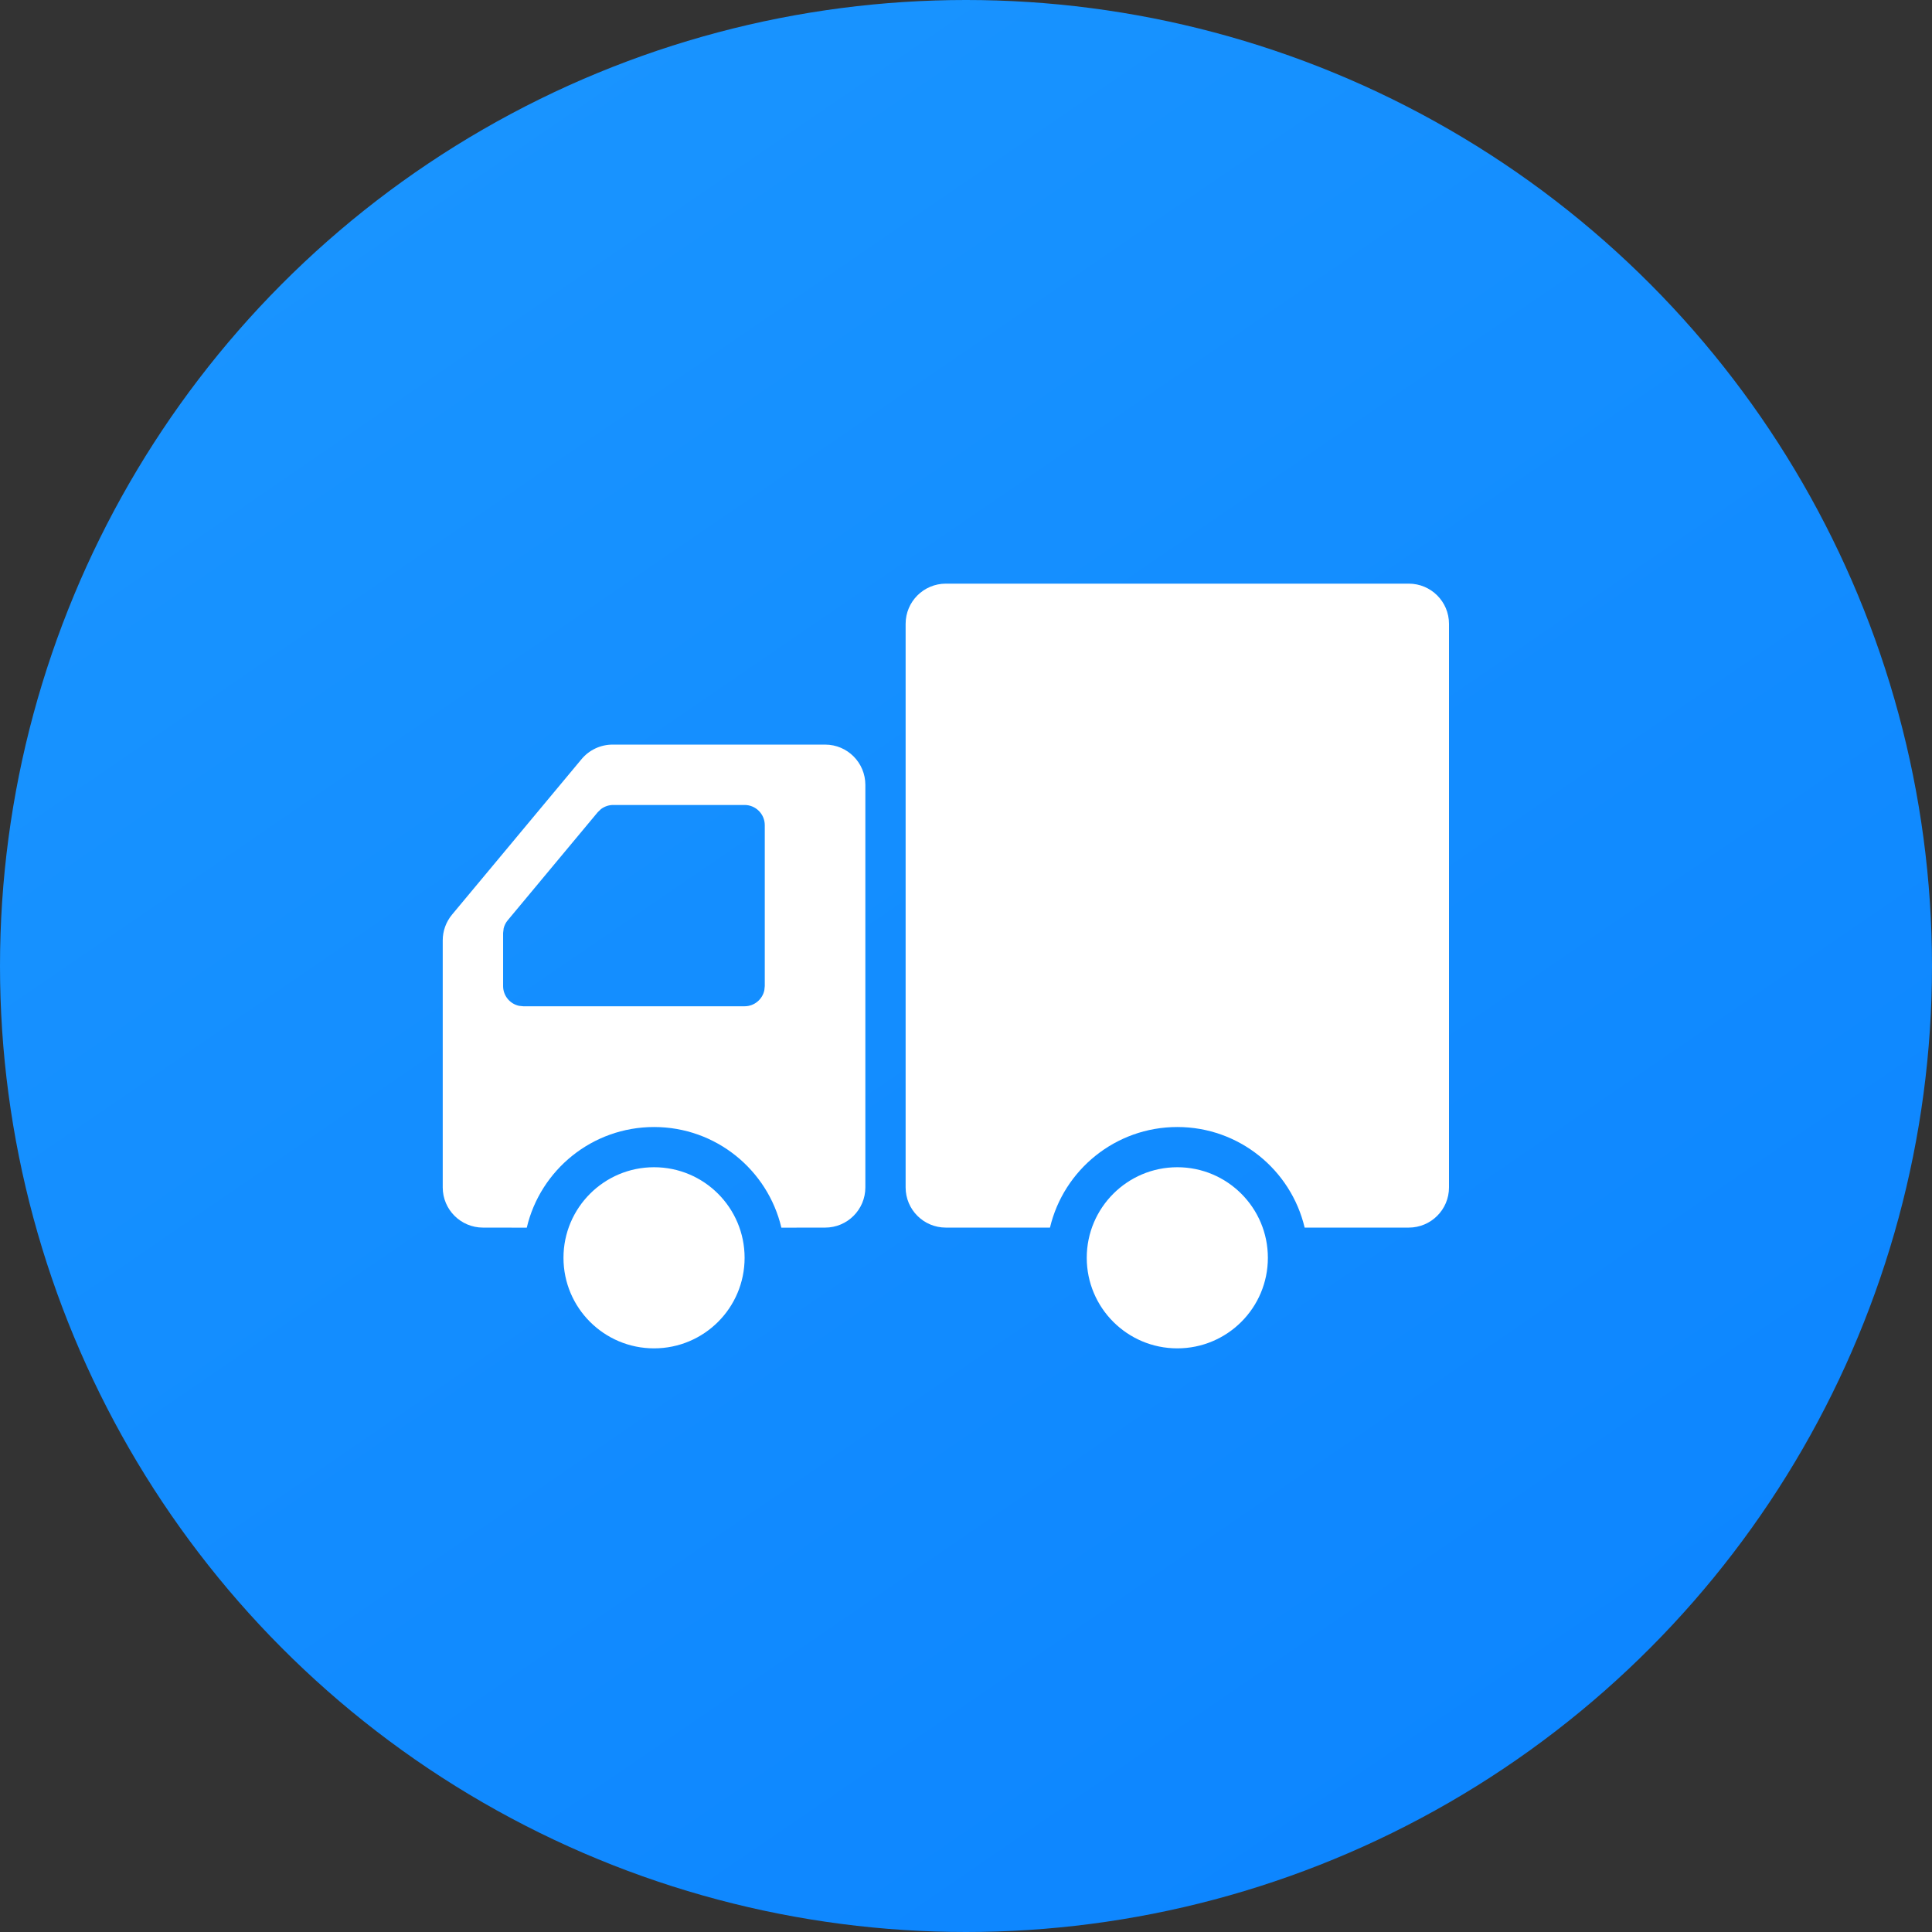 <?xml version="1.0" encoding="UTF-8"?>
<svg width="32px" height="32px" viewBox="0 0 32 32" version="1.1" xmlns="http://www.w3.org/2000/svg" xmlns:xlink="http://www.w3.org/1999/xlink">
    <rect x="0" y="0" width="32" height="32" fill="#333333" stroke="none"/>
    <title>order_icon_van</title>
    <defs>
        <linearGradient x1="21.585%" y1="7.457%" x2="78.265%" y2="90.274%" id="linearGradient-1">
            <stop stop-color="#1994FF" offset="0%"></stop>
            <stop stop-color="#0D86FF" offset="100%"></stop>
        </linearGradient>
    </defs>
    <g id="实体类业务流程" stroke="none" stroke-width="1" fill="none" fill-rule="evenodd">
        <g id="订单详情/待收货" transform="translate(-15, -228)" fill-rule="nonzero">
            <g id="Group-2" transform="translate(0, 204)">
                <g id="订单详情/物流" transform="translate(0, -0)">
                    <g transform="translate(0, -0)" id="订单详情/图标/物流">
                        <g transform="translate(15, 24)">
                            <g id="Group-4">
                                <circle id="Oval" fill="url(#linearGradient-1)" cx="16" cy="16" r="16"></circle>
                                <path d="M10.833,19.333 C11.662,19.333 12.333,20.005 12.333,20.833 C12.333,21.662 11.662,22.333 10.833,22.333 C10.005,22.333 9.333,21.662 9.333,20.833 C9.333,20.005 10.005,19.333 10.833,19.333 Z M19.5,19.333 C20.328,19.333 21,20.005 21,20.833 C21,21.662 20.328,22.333 19.5,22.333 C18.672,22.333 18,21.662 18,20.833 C18,20.005 18.672,19.333 19.5,19.333 Z M13.667,12.333 C14.035,12.333 14.333,12.632 14.333,13 L14.333,19.667 C14.333,20.035 14.035,20.333 13.667,20.333 L12.942,20.334 C12.716,19.378 11.858,18.667 10.833,18.667 C9.809,18.667 8.95,19.378 8.725,20.334 L8,20.333 C7.632,20.333 7.333,20.035 7.333,19.667 L7.333,15.575 C7.333,15.419 7.388,15.268 7.488,15.148 L9.633,12.573 C9.76,12.421 9.948,12.333 10.146,12.333 L13.667,12.333 Z M23.333,9.667 C23.702,9.667 24,9.965 24,10.333 L24,19.667 C24,20.035 23.702,20.333 23.333,20.333 L21.609,20.333 C21.383,19.378 20.524,18.667 19.5,18.667 C18.476,18.667 17.617,19.378 17.391,20.333 L15.667,20.333 C15.298,20.333 15,20.035 15,19.667 L15,10.333 C15,9.965 15.298,9.667 15.667,9.667 L23.333,9.667 Z M12.333,13.333 L10.156,13.333 C10.082,13.333 10.011,13.358 9.953,13.402 L9.9,13.453 L8.411,15.241 C8.377,15.281 8.354,15.327 8.342,15.377 L8.333,15.454 L8.333,16.333 C8.333,16.494 8.448,16.629 8.599,16.66 L8.667,16.667 L12.333,16.667 C12.494,16.667 12.629,16.552 12.66,16.401 L12.667,16.333 L12.667,13.667 C12.667,13.483 12.517,13.333 12.333,13.333 Z" id="Combined-Shape" fill="#FFFFFF"></path>
                            </g>
                        </g>
                    </g>
                </g>
            </g>
        </g>
    </g>
</svg>